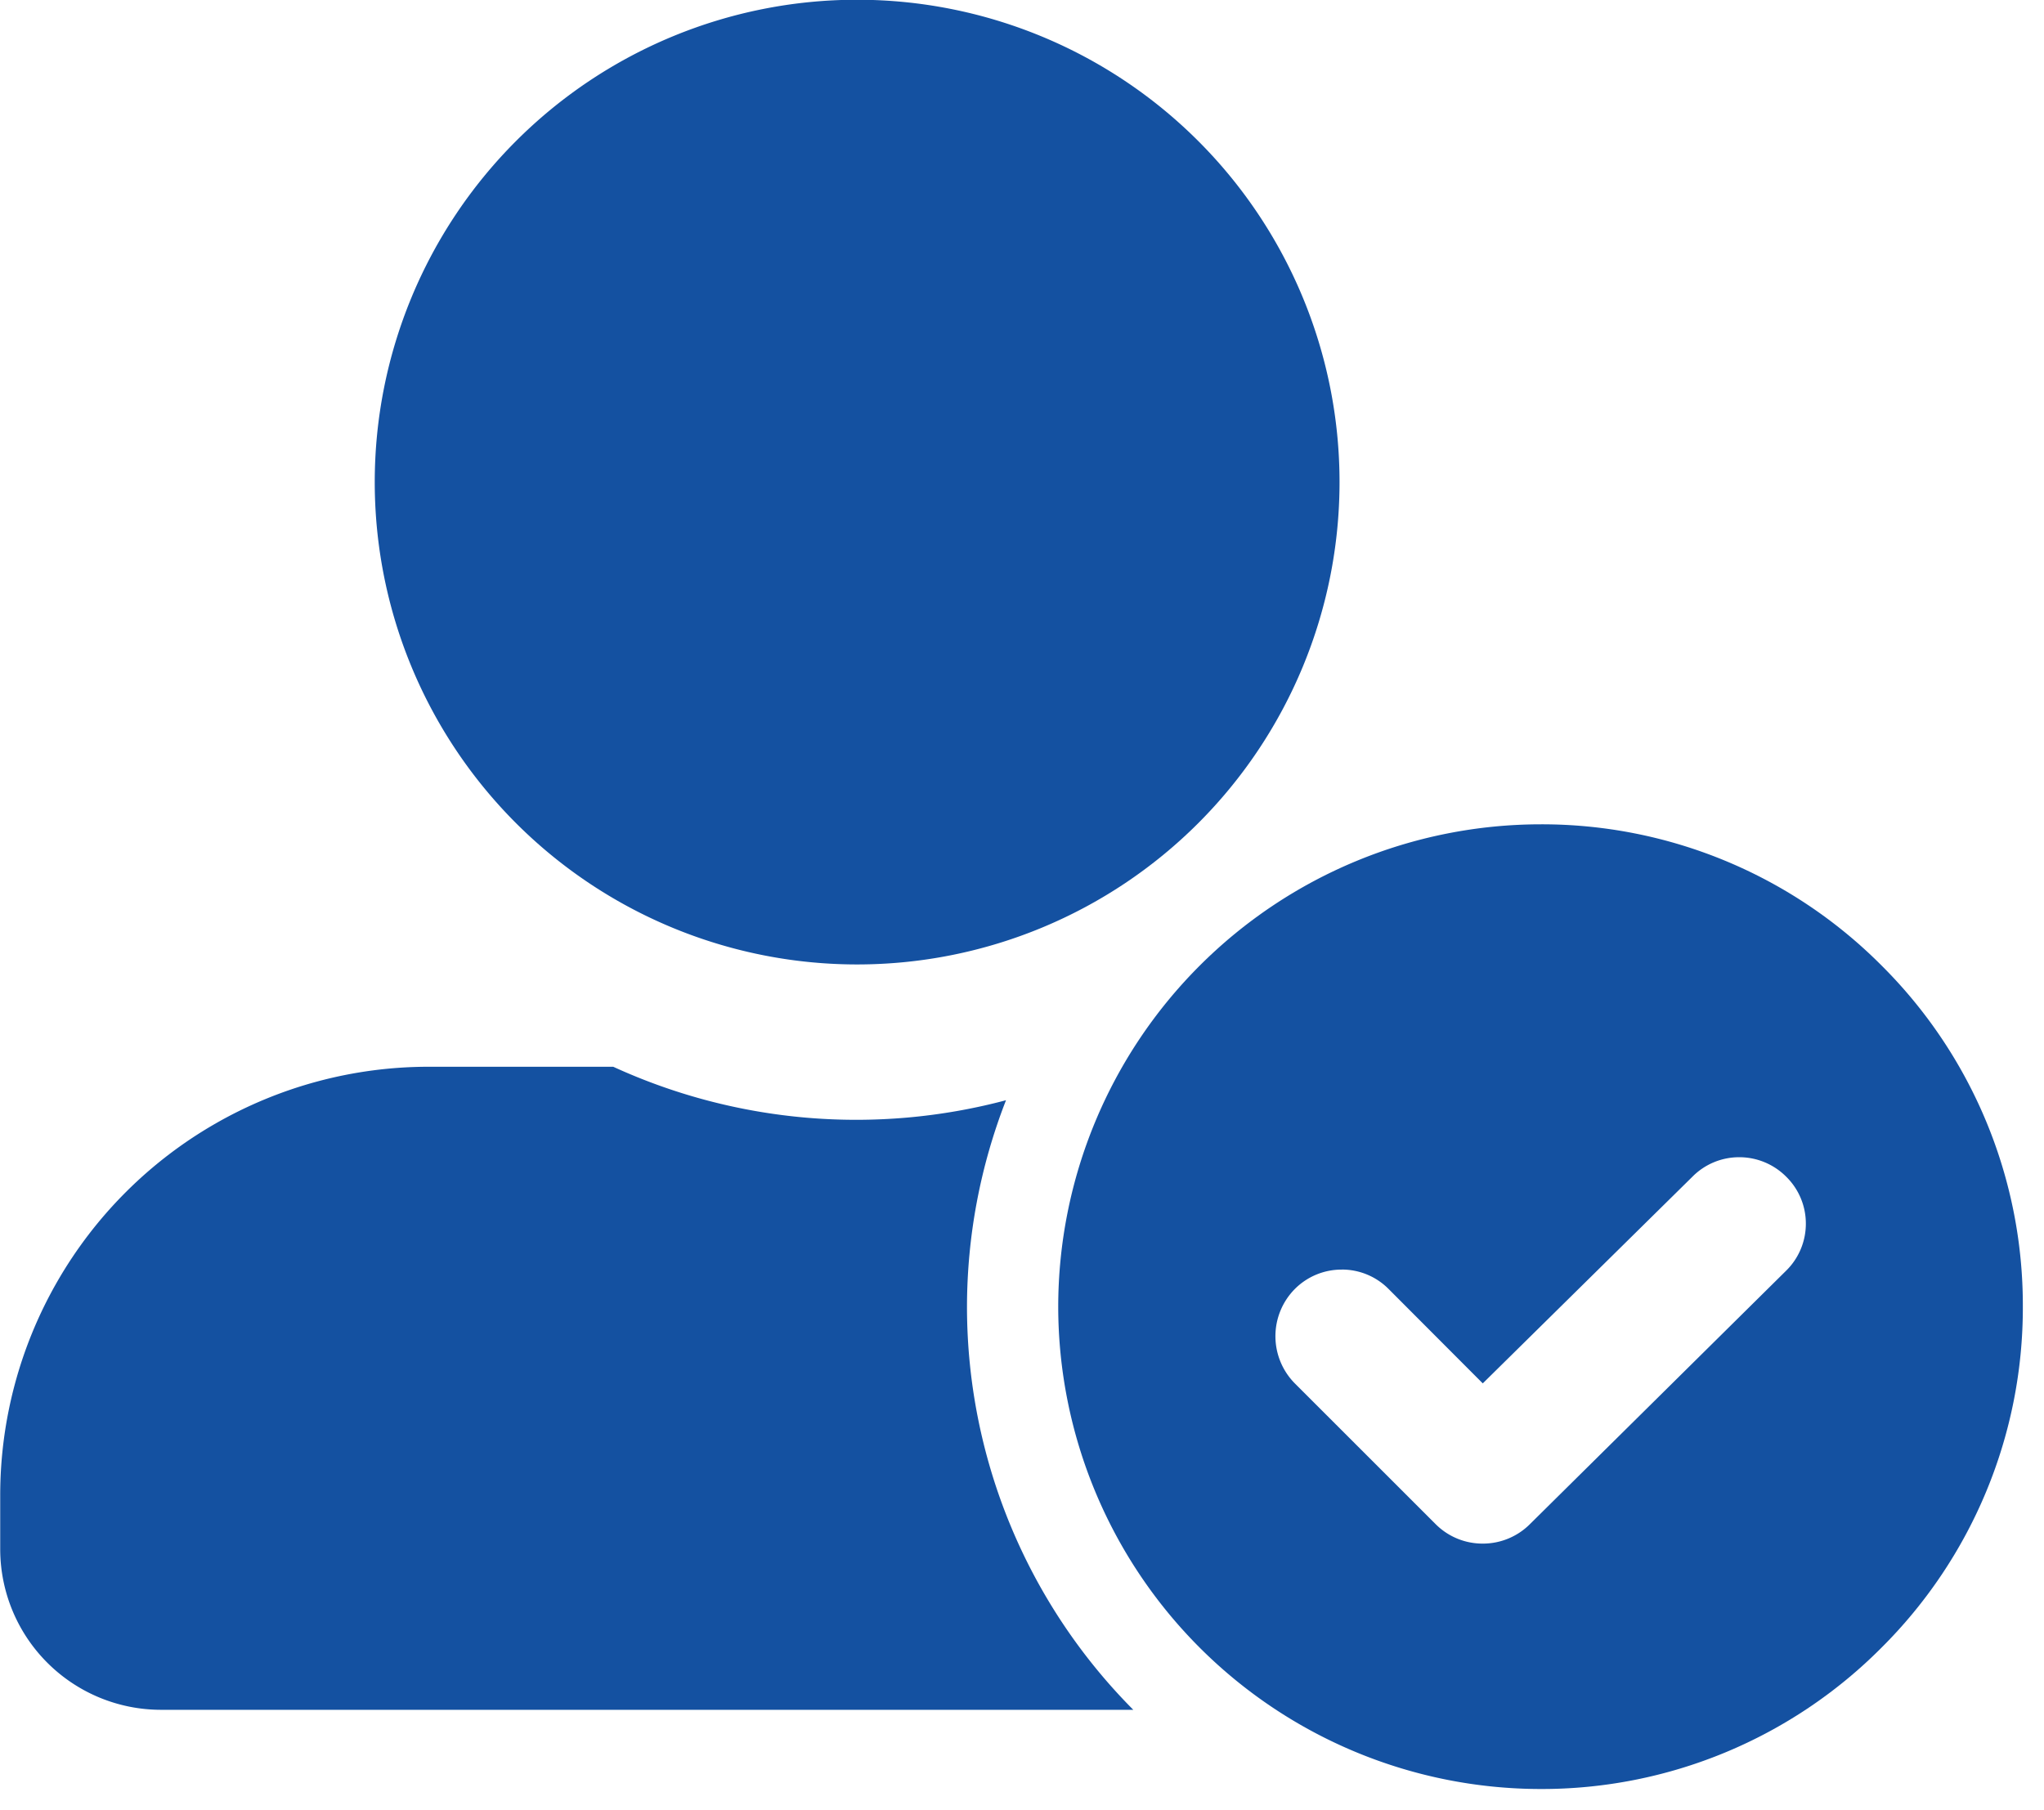 <svg xmlns="http://www.w3.org/2000/svg" width="48.304" height="42.781" viewBox="0 0 48.304 42.781"><defs><style>.a,.b{fill:#1451a1;}.a{stroke:rgba(0,0,0,0);stroke-miterlimit:10;}</style></defs><path class="a" d="M-1338.756-8225.739a11.411,11.411,0,0,1-11.4-11.4,11.41,11.41,0,0,1,11.4-11.4,11.323,11.323,0,0,1,8.058,3.338,11.323,11.323,0,0,1,3.338,8.058,11.33,11.33,0,0,1-3.338,8.061A11.323,11.323,0,0,1-1338.756-8225.739Zm-4.7-12.276a1.557,1.557,0,0,0-1.11.46,1.586,1.586,0,0,0,0,2.228l3.331,3.33a1.566,1.566,0,0,0,1.112.458,1.572,1.572,0,0,0,1.112-.458l6.059-5.994a1.554,1.554,0,0,0,.464-1.112,1.551,1.551,0,0,0-.464-1.107,1.563,1.563,0,0,0-1.11-.461,1.553,1.553,0,0,0-1.107.461l-4.954,4.884-2.223-2.228A1.552,1.552,0,0,0-1343.454-8238.016Z" transform="translate(1375.164 8268.021)"/><path class="b" d="M283.4,26.12h0a11.4,11.4,0,1,0-11.405-11.4A11.4,11.4,0,0,0,283.4,26.12Z" transform="translate(-263.139 -3.326)"/><path class="b" d="M290.747,20.72a13.471,13.471,0,0,1,.922-4.88,13.771,13.771,0,0,1-9.282-.791h-4.361A10.126,10.126,0,0,0,267.9,25.177v1.27a3.8,3.8,0,0,0,3.8,3.8h22.977A13.512,13.512,0,0,1,290.747,20.72Z" transform="translate(-267.895 10.163)"/></svg>
